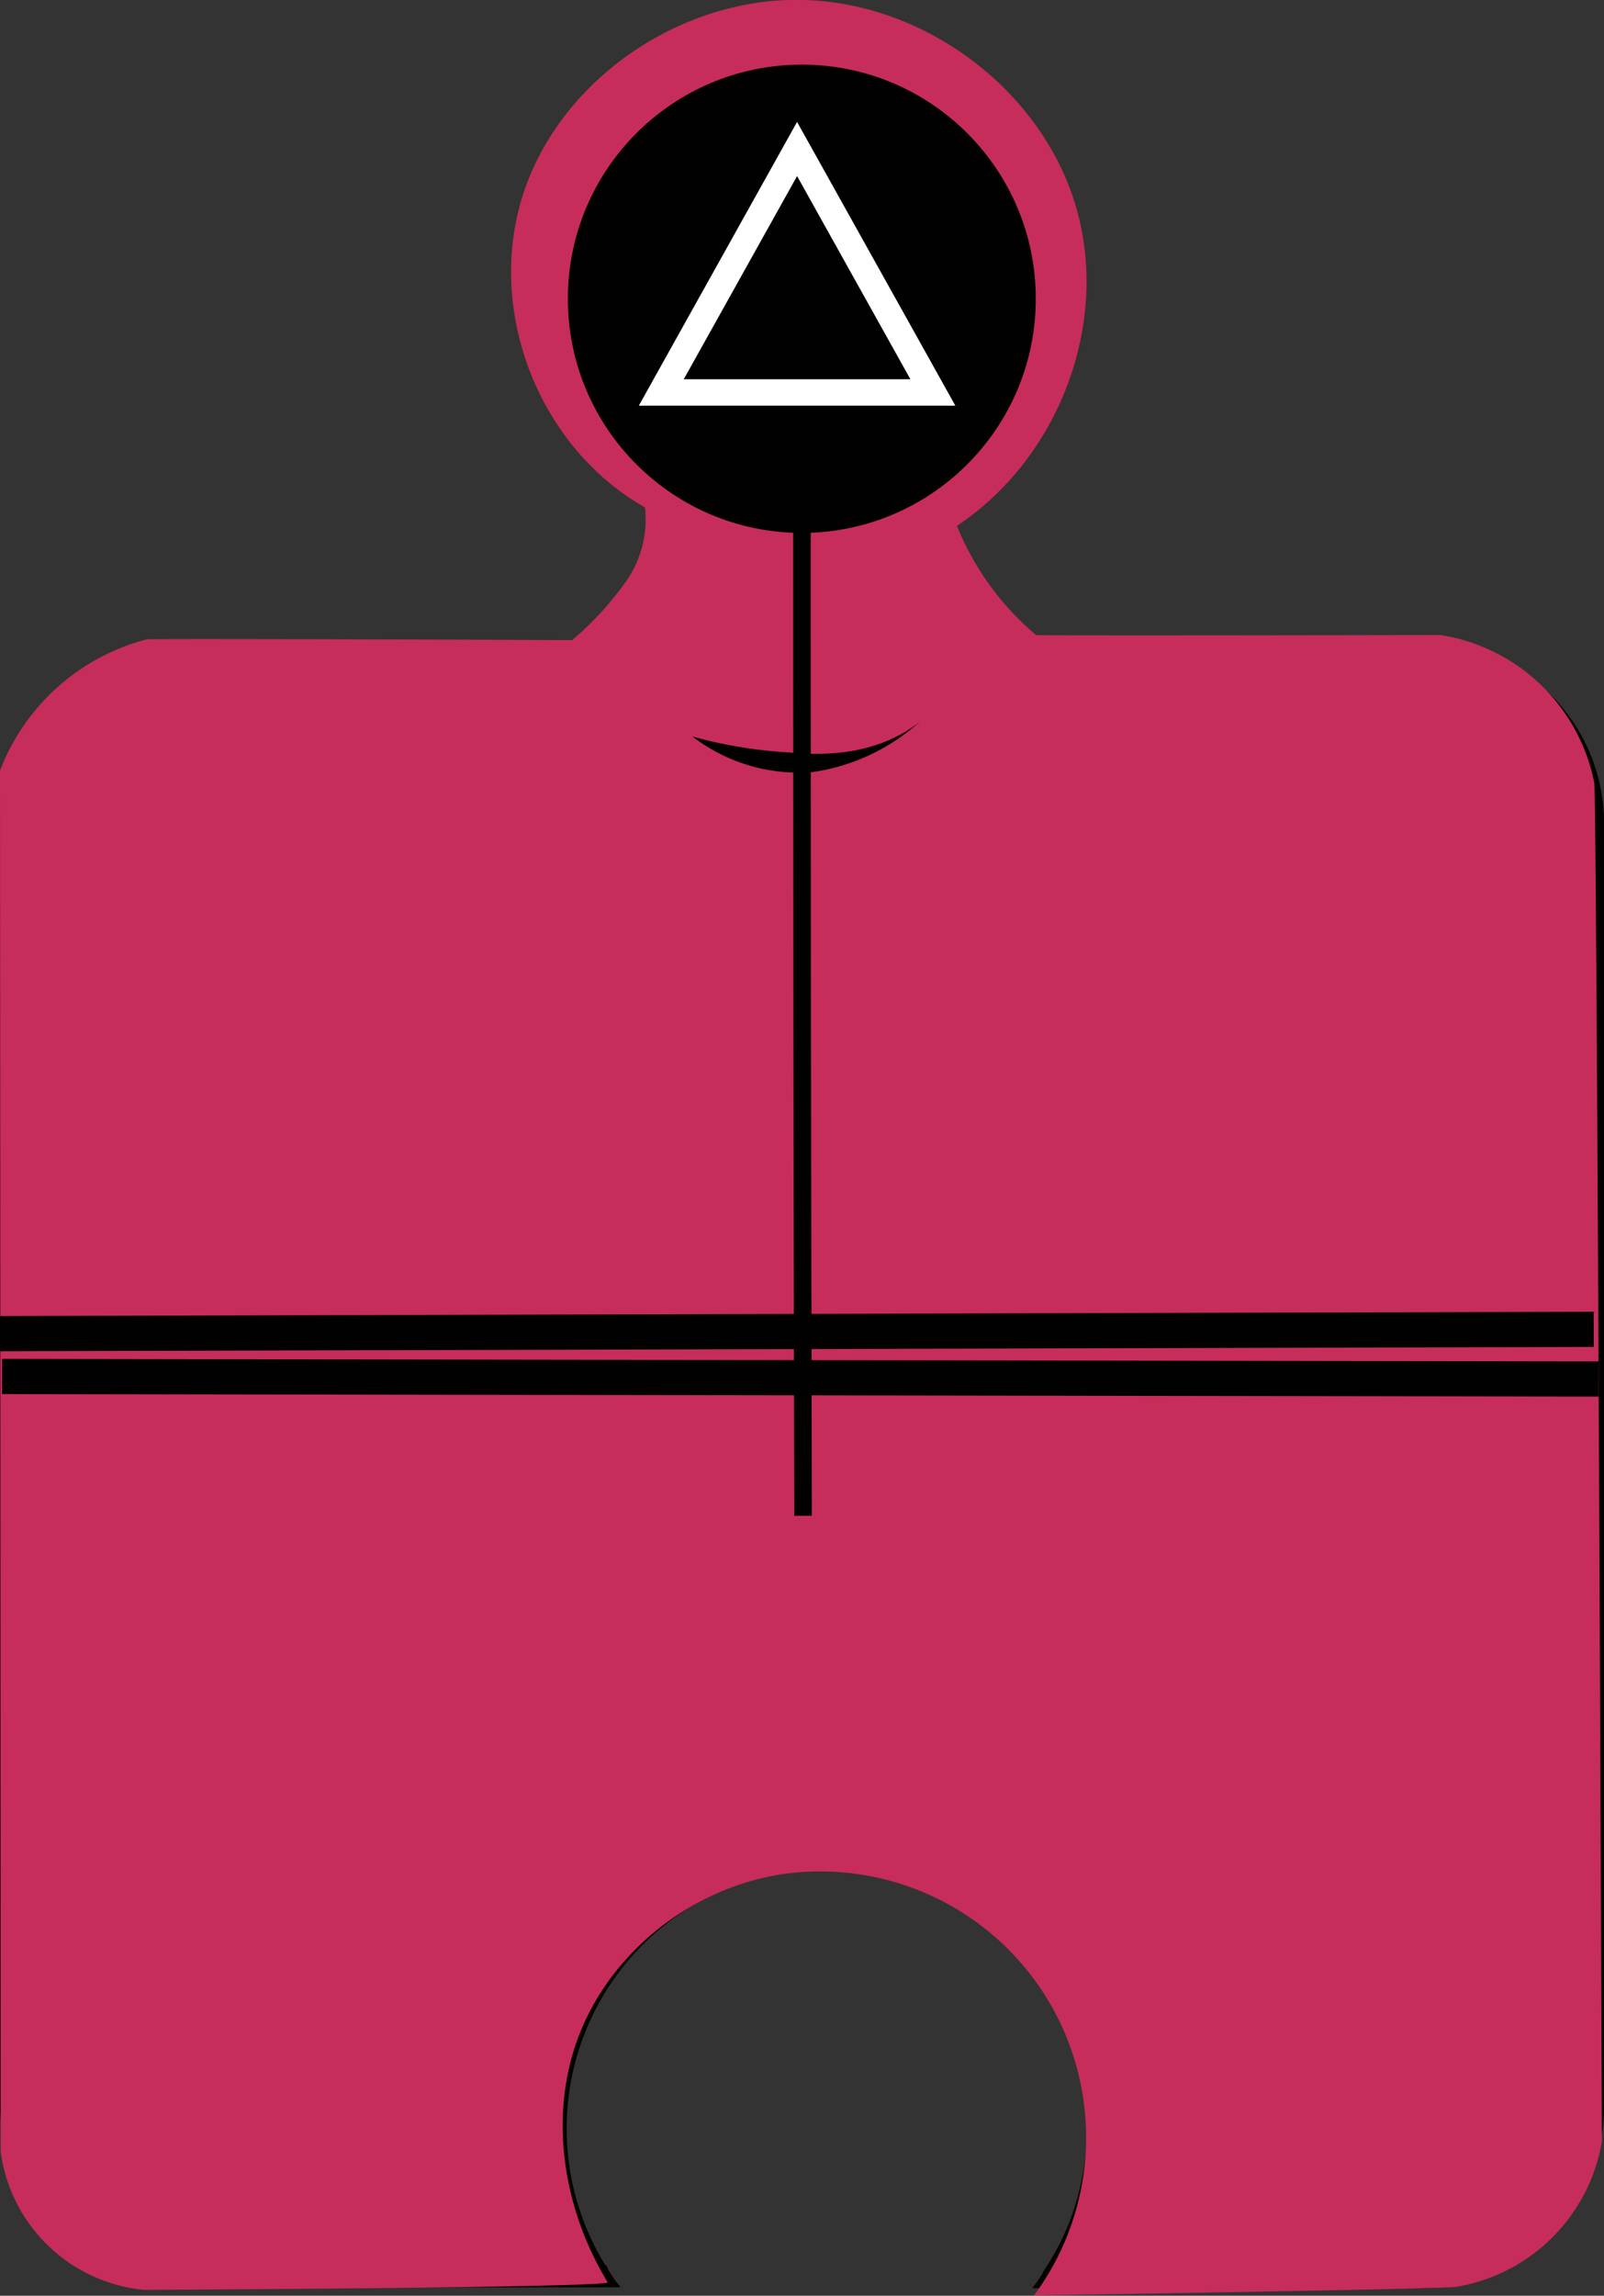 <svg xmlns="http://www.w3.org/2000/svg" viewBox="0 0 182.5 261.02"><rect x="0" y="0" width="182.5" height="261.02" fill="#333333" stroke="none"/><defs><style>.ab309153-9ca4-410d-bbac-d219ef168035,.babf43e3-c05e-4a46-8efb-649765666c81{fill:#010101;}.babc64d7-8de0-4365-a9a2-78282c3ad36f{fill:#c72d5a;}.a22122ff-e5bb-4a0b-9bf7-0fa3a9aaa8c8,.bf503ed3-f525-44ed-9adb-22f7686a3c25,.e6d33f96-9d38-4207-8d6d-2bdcf60b09a8{fill:none;}.a22122ff-e5bb-4a0b-9bf7-0fa3a9aaa8c8,.ab309153-9ca4-410d-bbac-d219ef168035,.e6d33f96-9d38-4207-8d6d-2bdcf60b09a8{stroke:#010101;}.a22122ff-e5bb-4a0b-9bf7-0fa3a9aaa8c8,.ab309153-9ca4-410d-bbac-d219ef168035,.bf503ed3-f525-44ed-9adb-22f7686a3c25,.e6d33f96-9d38-4207-8d6d-2bdcf60b09a8{stroke-miterlimit:10;}.e6d33f96-9d38-4207-8d6d-2bdcf60b09a8{stroke-width:4px;}.a22122ff-e5bb-4a0b-9bf7-0fa3a9aaa8c8,.ab309153-9ca4-410d-bbac-d219ef168035{stroke-width:2px;}.bf503ed3-f525-44ed-9adb-22f7686a3c25{stroke:#fff;stroke-width:3px;}</style></defs><g id="e95fb566-111f-4e59-918a-a0049ef695f7" data-name="Layer 2"><g id="ee451829-3a96-4e41-96fb-3cff3a3e0a35" data-name="Layer 1"><path class="babf43e3-c05e-4a46-8efb-649765666c81" d="M161.69,72.94H117.85c-4.29-4.32-8.44-9-10.27-14.93q-.12-.35-.21-.69a29.61,29.61,0,1,0-33-.3c-.62,4-1.3,8-4.26,11-1.5,1.7-3.08,3.34-4.72,4.9H20.83A20.7,20.7,0,0,0,0,93.53V239.47a20.71,20.71,0,0,0,20.83,20.59h49.7v-.13a8.83,8.83,0,0,1-1.06-1.45c-.11-.16-.2-.31-.3-.47a1,1,0,0,0-.13-.32c0-.1-.14-.14-.13-.09l.18.29a29.58,29.58,0,1,1,54.54-15.84,28.47,28.47,0,0,1-5,16.32.17.17,0,0,1,0,.1,19.39,19.39,0,0,1-1.17,1.68h44.33a20.71,20.71,0,0,0,20.72-20.68V93.53A20.7,20.7,0,0,0,161.69,72.94Z"/><path class="babc64d7-8de0-4365-a9a2-78282c3ad36f" d="M.08,244.67a18.21,18.21,0,0,0,16.28,15.68s53.11-.24,52.78-.86c-4.8-7.88-6.59-17.79-3.79-26.58,3.37-10.6,13.45-18.63,24.5-19.93a30.23,30.23,0,0,1,27.8,48s48-.72,48.17-1a20.15,20.15,0,0,0,16.44-16.51s-.58-154.25-.87-154.47A21.14,21.14,0,0,0,163.88,72.2s-45.88.09-46,0a31.81,31.81,0,0,1-9-12.41c11.6-7.72,17.37-22.93,13.59-36.12S105.54.4,91.5,0s-27.81,9.08-32,22.15S61.15,50.73,73.39,57.7a12.3,12.3,0,0,1-2.22,8.49,36.44,36.44,0,0,1-6.07,6.59s-48-.2-48.42-.08A24.44,24.44,0,0,0,0,87.62"/><path class="e6d33f96-9d38-4207-8d6d-2bdcf60b09a8" d="M0,151.63l181.33-.49L0,151.63"/><line class="e6d33f96-9d38-4207-8d6d-2bdcf60b09a8" x1="0.24" y1="156.5" x2="181.89" y2="156.79"/><path class="a22122ff-e5bb-4a0b-9bf7-0fa3a9aaa8c8" d="M91.24,59.59q0,56.54.13,112.75"/><path class="babf43e3-c05e-4a46-8efb-649765666c81" d="M103,83.2C99,85.57,94.39,86,89.78,85.55a51.75,51.75,0,0,1-11-1.81A19.89,19.89,0,0,0,92.4,87.79a23.06,23.06,0,0,0,11.49-5.08c.27-.21.53-.43.79-.66A15.15,15.15,0,0,1,103,83.2Z"/><circle class="ab309153-9ca4-410d-bbac-d219ef168035" cx="91.23" cy="33.97" r="25.62"/><g id="aad16bb8-166b-4d30-af01-9ed8a0dc4428" data-name="Layer 5"><polygon class="bf503ed3-f525-44ed-9adb-22f7686a3c25" points="90.69 16.94 75.24 44.62 106.14 44.62 90.69 16.94"/></g></g></g></svg>